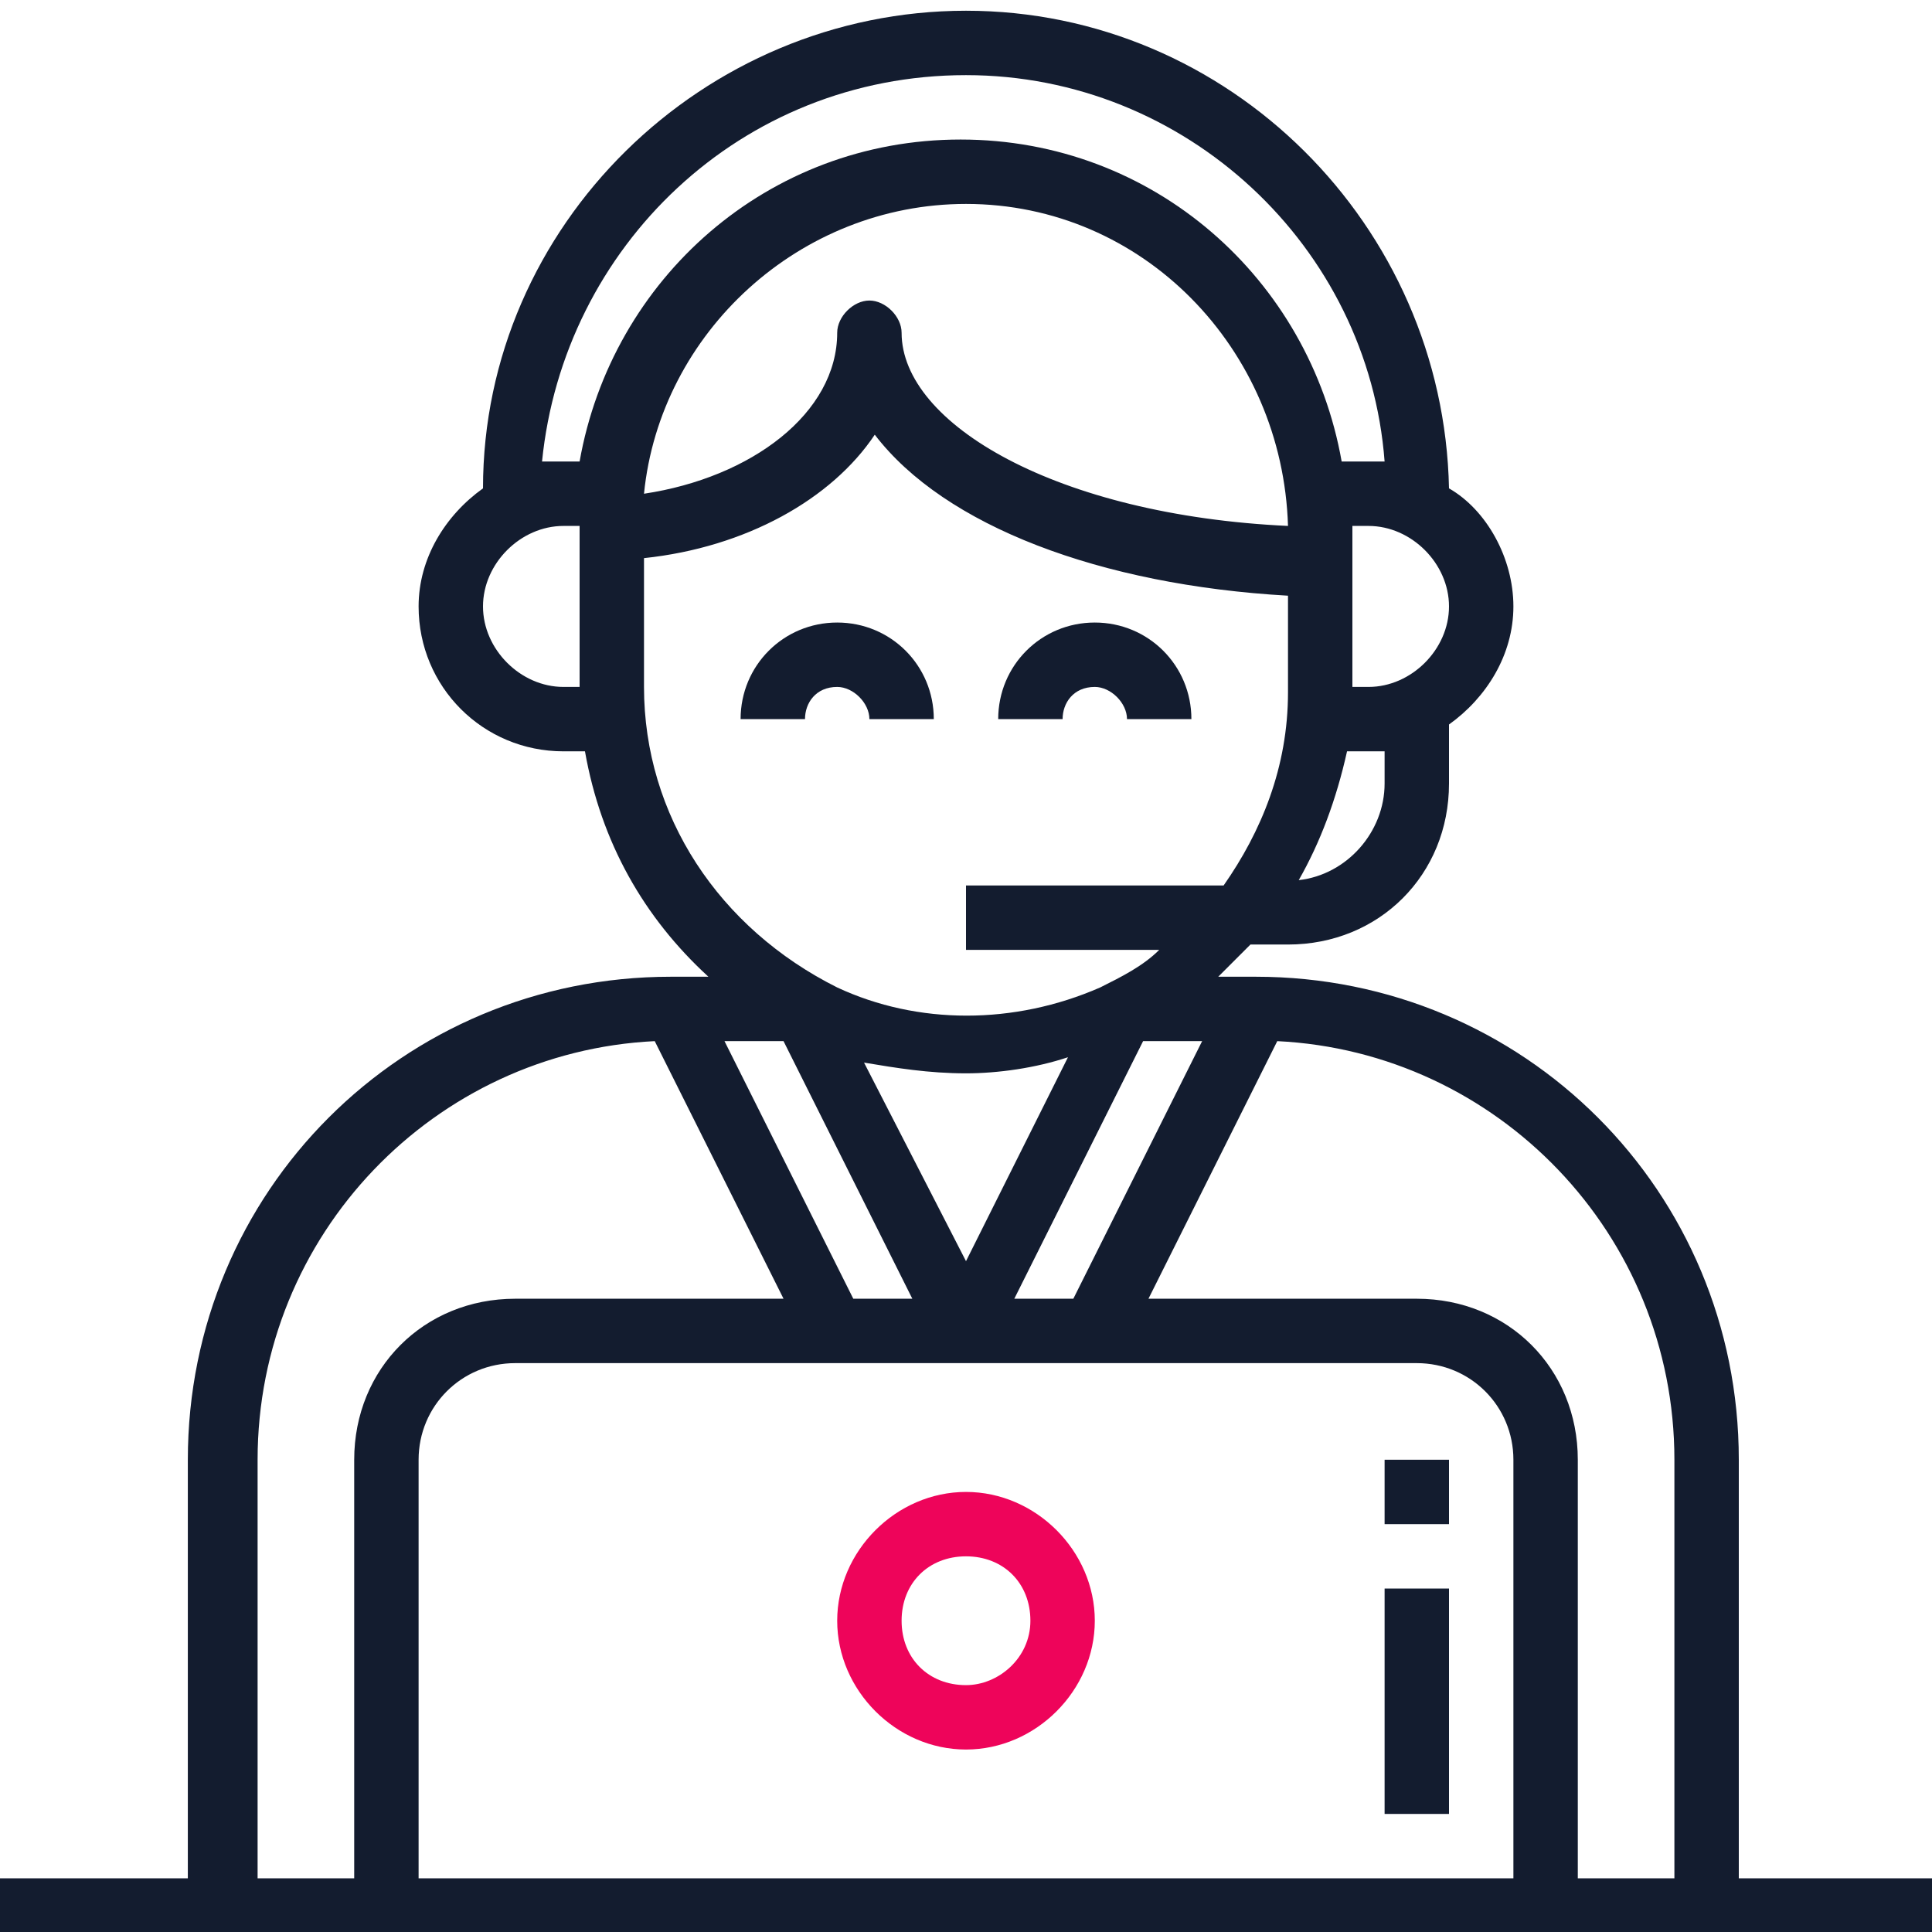 <?xml version="1.0" encoding="utf-8"?>
<!-- Generator: Adobe Illustrator 21.1.0, SVG Export Plug-In . SVG Version: 6.00 Build 0)  -->
<svg version="1.1" id="Layer_1" xmlns="http://www.w3.org/2000/svg" xmlns:xlink="http://www.w3.org/1999/xlink" x="0px" y="0px"
	 viewBox="0 0 36 36" style="enable-background:new 0 0 36 36;" xml:space="preserve">
<style type="text/css">
	.st0{fill:#131C2F;}
	.st1{fill:#EE045A;}
</style>
<path class="st0" d="M15.6,12.8c0.3,0,0.6,0.3,0.6,0.6h1.2c0-1-0.8-1.8-1.8-1.8s-1.8,0.8-1.8,1.8H15C15,13.1,15.2,12.8,15.6,12.8z"
	/>
<path class="st0" d="M20.4,12.8c0.3,0,0.6,0.3,0.6,0.6h1.2c0-1-0.8-1.8-1.8-1.8s-1.8,0.8-1.8,1.8h1.2C19.8,13.1,20,12.8,20.4,12.8z"
	/>
<path class="st1" d="M18,27.8c-1.3,0-2.4,1.1-2.4,2.4s1.1,2.4,2.4,2.4s2.4-1.1,2.4-2.4S19.3,27.8,18,27.8z M18,31.4
	c-0.7,0-1.2-0.5-1.2-1.2S17.3,29,18,29s1.2,0.5,1.2,1.2S18.6,31.4,18,31.4z"/>
<path class="st0" d="M32.4,27.2c0-5-4-9-9-9h-0.7c0.2-0.2,0.4-0.4,0.6-0.6H24c1.7,0,3-1.3,3-3v-1.1c0.7-0.5,1.2-1.3,1.2-2.2
	S27.7,9.5,27,9.1c-0.1-4.9-4.1-8.9-9-8.9s-9,4-9,8.9c-0.7,0.5-1.2,1.3-1.2,2.2c0,1.5,1.2,2.7,2.7,2.7h0.4c0.3,1.7,1.1,3.1,2.3,4.2
	h-0.7c-5,0-9,4-9,9V35H0v1.2h4.2h3h21.6h3H36V35h-3.6V27.2z M18,20c0.6,0,1.3-0.1,1.9-0.3L18,23.5l-1.9-3.7C16.7,19.9,17.3,20,18,20
	z M22.4,19.4L20,24.2h-1.1l2.4-4.8H22.4z M25.8,14.6c0,0.9-0.7,1.7-1.6,1.8c0.4-0.7,0.7-1.5,0.9-2.4h0.4c0.1,0,0.2,0,0.3,0
	C25.8,14,25.8,14.6,25.8,14.6z M25.5,12.8h-0.3v-3h0.3c0.8,0,1.5,0.7,1.5,1.5C27,12.1,26.3,12.8,25.5,12.8z M18,1.4
	c4.1,0,7.5,3.2,7.8,7.2c-0.1,0-0.2,0-0.3,0H25c-0.6-3.4-3.5-6-7.1-6s-6.5,2.6-7.1,6h-0.4c-0.1,0-0.2,0-0.3,0
	C10.5,4.6,13.8,1.4,18,1.4z M24,9.8c-4.3-0.2-7.2-1.9-7.2-3.6c0-0.3-0.3-0.6-0.6-0.6c-0.3,0-0.6,0.3-0.6,0.6c0,1.5-1.6,2.7-3.6,3
	c0.3-3,2.9-5.4,6-5.4C21.3,3.8,23.9,6.5,24,9.8z M10.5,12.8c-0.8,0-1.5-0.7-1.5-1.5s0.7-1.5,1.5-1.5h0.3v3H10.5z M12,12.8v-2.4
	c1.9-0.2,3.5-1.1,4.3-2.3c1.3,1.7,4.2,2.8,7.7,3v1.8c0,1.4-0.5,2.6-1.2,3.6H18v1.2h3.6c-0.3,0.3-0.7,0.5-1.1,0.7
	c-1.6,0.7-3.4,0.7-4.9,0C13.4,17.3,12,15.2,12,12.8z M17,24.2h-1.1l-2.4-4.8h1.1L17,24.2z M4.8,27.2c0-4.2,3.3-7.6,7.4-7.8l2.4,4.8
	h-5c-1.7,0-3,1.3-3,3V35H4.8V27.2z M7.8,35v-7.8c0-1,0.8-1.8,1.8-1.8h6H18h2.4h6c1,0,1.8,0.8,1.8,1.8V35H7.8z M29.4,35v-7.8
	c0-1.7-1.3-3-3-3h-5l2.4-4.8c4.1,0.2,7.4,3.6,7.4,7.8V35H29.4z"/>
<rect x="25.8" y="29.6" class="st0" width="1.2" height="4.2"/>
<rect x="25.8" y="27.2" class="st0" width="1.2" height="1.2"/>
</svg>
